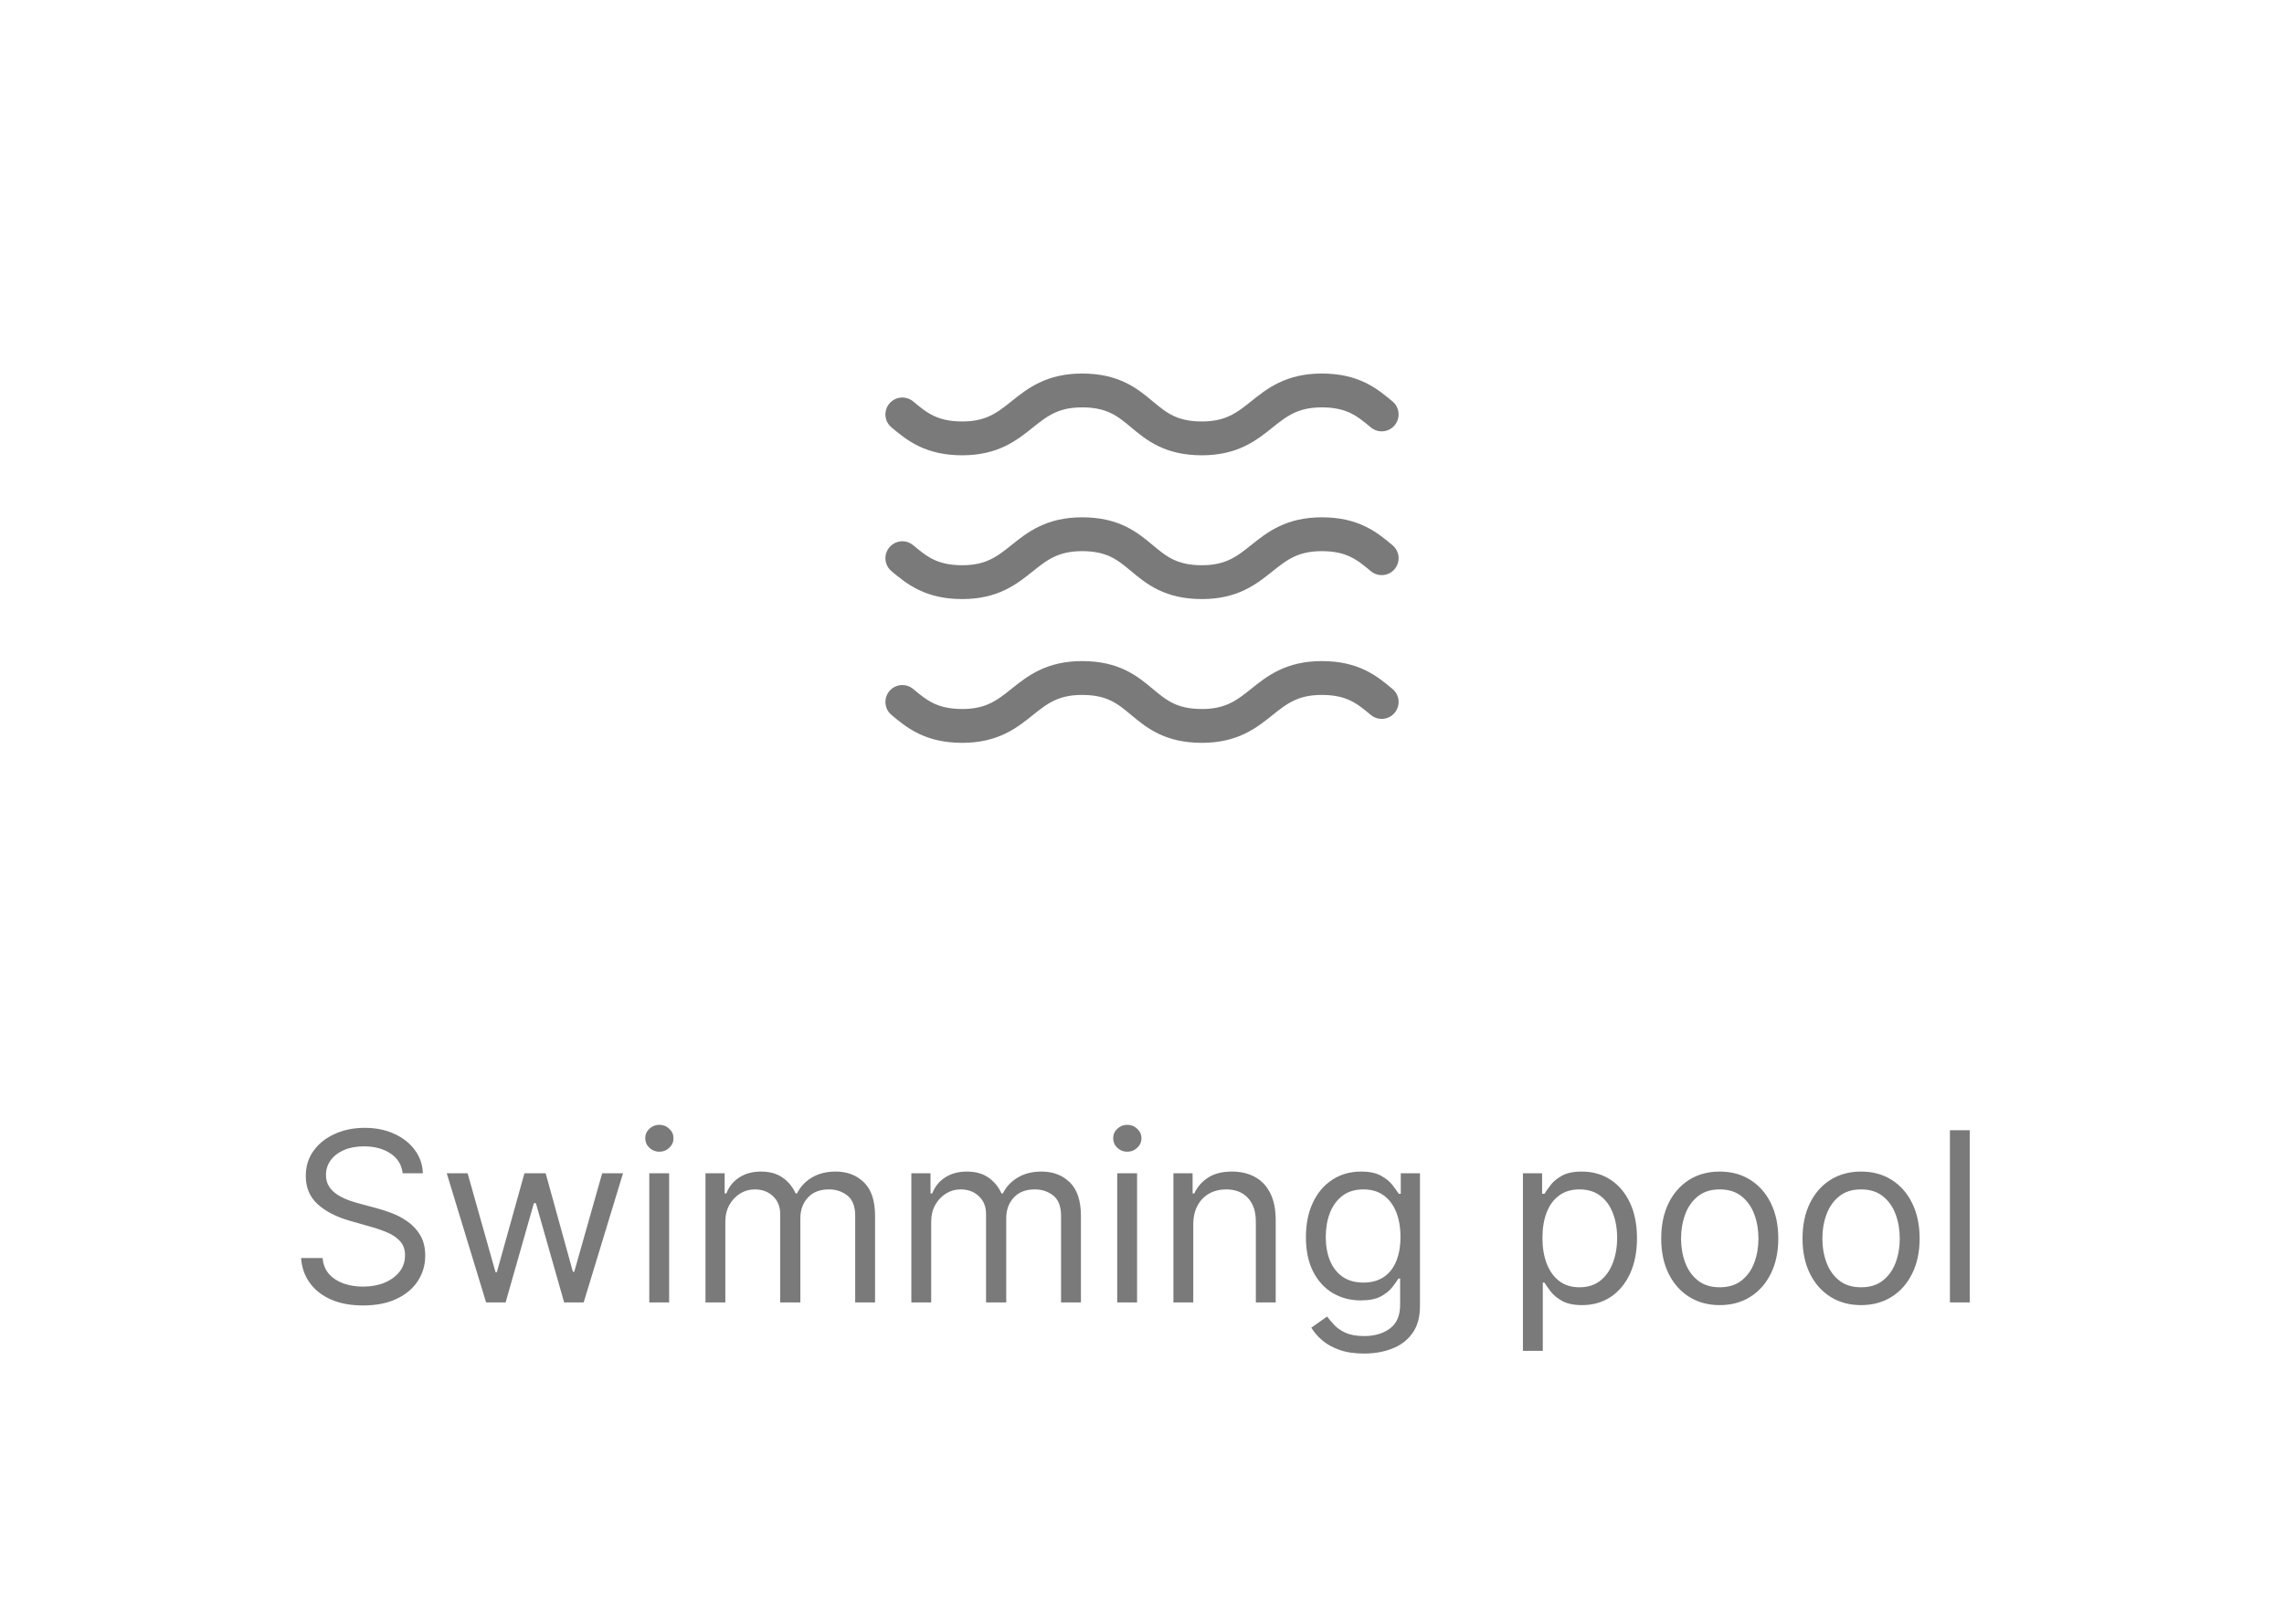 <svg width="135" height="96" viewBox="0 0 135 96" fill="none" xmlns="http://www.w3.org/2000/svg">
<path d="M53.334 24.501C54.184 25.209 55.034 25.917 56.876 25.917C60.417 25.917 60.417 23.084 63.959 23.084C67.642 23.084 67.359 25.917 71.042 25.917C74.584 25.917 74.584 23.084 78.126 23.084C79.967 23.084 80.817 23.792 81.667 24.501" stroke="#7A7A7A" stroke-width="2" stroke-linecap="round" stroke-linejoin="round"/>
<path d="M53.334 33.001C54.184 33.709 55.034 34.417 56.876 34.417C60.417 34.417 60.417 31.584 63.959 31.584C67.642 31.584 67.359 34.417 71.042 34.417C74.584 34.417 74.584 31.584 78.126 31.584C79.967 31.584 80.817 32.292 81.667 33.001" stroke="#7A7A7A" stroke-width="2" stroke-linecap="round" stroke-linejoin="round"/>
<path d="M53.334 41.501C54.184 42.209 55.034 42.917 56.876 42.917C60.417 42.917 60.417 40.084 63.959 40.084C67.642 40.084 67.359 42.917 71.042 42.917C74.584 42.917 74.584 40.084 78.126 40.084C79.967 40.084 80.817 40.792 81.667 41.501" stroke="#7A7A7A" stroke-width="2" stroke-linecap="round" stroke-linejoin="round"/>
<path d="M23.801 69.364C23.741 68.86 23.5 68.469 23.075 68.19C22.651 67.912 22.131 67.773 21.514 67.773C21.063 67.773 20.669 67.846 20.331 67.992C19.996 68.137 19.734 68.338 19.546 68.593C19.36 68.848 19.267 69.138 19.267 69.463C19.267 69.735 19.332 69.969 19.461 70.164C19.593 70.356 19.762 70.517 19.968 70.646C20.174 70.772 20.389 70.877 20.614 70.96C20.84 71.039 21.047 71.104 21.236 71.153L22.27 71.432C22.535 71.501 22.83 71.597 23.155 71.72C23.483 71.843 23.796 72.01 24.095 72.222C24.396 72.431 24.645 72.7 24.84 73.028C25.036 73.356 25.134 73.758 25.134 74.236C25.134 74.786 24.989 75.283 24.701 75.727C24.416 76.171 23.998 76.524 23.448 76.786C22.901 77.048 22.237 77.179 21.454 77.179C20.725 77.179 20.094 77.061 19.56 76.826C19.03 76.591 18.613 76.263 18.308 75.842C18.006 75.421 17.835 74.932 17.796 74.375H19.068C19.101 74.76 19.231 75.078 19.456 75.329C19.685 75.578 19.973 75.764 20.321 75.886C20.672 76.006 21.05 76.065 21.454 76.065C21.925 76.065 22.348 75.989 22.722 75.837C23.097 75.681 23.393 75.465 23.612 75.19C23.831 74.912 23.94 74.587 23.94 74.216C23.94 73.878 23.846 73.603 23.657 73.391C23.468 73.178 23.22 73.006 22.911 72.874C22.603 72.741 22.27 72.625 21.912 72.526L20.659 72.168C19.864 71.939 19.234 71.612 18.77 71.188C18.306 70.764 18.074 70.209 18.074 69.523C18.074 68.953 18.228 68.456 18.536 68.031C18.848 67.604 19.265 67.272 19.789 67.037C20.316 66.798 20.904 66.679 21.554 66.679C22.21 66.679 22.794 66.797 23.304 67.032C23.814 67.264 24.219 67.582 24.517 67.987C24.819 68.391 24.978 68.85 24.994 69.364H23.801ZM28.732 77L26.405 69.364H27.638L29.288 75.21H29.368L30.999 69.364H32.252L33.862 75.19H33.942L35.593 69.364H36.825L34.499 77H33.345L31.675 71.133H31.556L29.885 77H28.732ZM38.377 77V69.364H39.55V77H38.377ZM38.973 68.091C38.745 68.091 38.547 68.013 38.382 67.857C38.219 67.701 38.138 67.514 38.138 67.296C38.138 67.077 38.219 66.889 38.382 66.734C38.547 66.578 38.745 66.5 38.973 66.5C39.202 66.5 39.397 66.578 39.56 66.734C39.726 66.889 39.808 67.077 39.808 67.296C39.808 67.514 39.726 67.701 39.56 67.857C39.397 68.013 39.202 68.091 38.973 68.091ZM41.699 77V69.364H42.832V70.557H42.932C43.091 70.149 43.348 69.833 43.702 69.607C44.057 69.379 44.483 69.264 44.98 69.264C45.484 69.264 45.903 69.379 46.238 69.607C46.576 69.833 46.84 70.149 47.028 70.557H47.108C47.303 70.162 47.597 69.849 47.988 69.617C48.379 69.382 48.848 69.264 49.395 69.264C50.078 69.264 50.636 69.478 51.07 69.906C51.505 70.33 51.722 70.991 51.722 71.889V77H50.548V71.889C50.548 71.326 50.394 70.923 50.086 70.681C49.778 70.439 49.415 70.318 48.997 70.318C48.46 70.318 48.044 70.481 47.749 70.805C47.454 71.127 47.307 71.535 47.307 72.028V77H46.114V71.77C46.114 71.336 45.973 70.986 45.691 70.721C45.409 70.452 45.046 70.318 44.602 70.318C44.297 70.318 44.012 70.399 43.747 70.562C43.485 70.724 43.273 70.95 43.111 71.238C42.952 71.523 42.872 71.853 42.872 72.227V77H41.699ZM53.867 77V69.364H55V70.557H55.1C55.259 70.149 55.516 69.833 55.87 69.607C56.225 69.379 56.651 69.264 57.148 69.264C57.652 69.264 58.071 69.379 58.406 69.607C58.744 69.833 59.008 70.149 59.196 70.557H59.276C59.471 70.162 59.765 69.849 60.156 69.617C60.547 69.382 61.016 69.264 61.563 69.264C62.246 69.264 62.804 69.478 63.238 69.906C63.672 70.33 63.89 70.991 63.89 71.889V77H62.716V71.889C62.716 71.326 62.562 70.923 62.254 70.681C61.946 70.439 61.583 70.318 61.165 70.318C60.628 70.318 60.212 70.481 59.917 70.805C59.622 71.127 59.475 71.535 59.475 72.028V77H58.282V71.77C58.282 71.336 58.141 70.986 57.859 70.721C57.577 70.452 57.214 70.318 56.77 70.318C56.465 70.318 56.18 70.399 55.915 70.562C55.653 70.724 55.441 70.95 55.279 71.238C55.12 71.523 55.04 71.853 55.04 72.227V77H53.867ZM66.035 77V69.364H67.208V77H66.035ZM66.631 68.091C66.403 68.091 66.206 68.013 66.04 67.857C65.877 67.701 65.796 67.514 65.796 67.296C65.796 67.077 65.877 66.889 66.04 66.734C66.206 66.578 66.403 66.5 66.631 66.5C66.86 66.5 67.056 66.578 67.218 66.734C67.384 66.889 67.467 67.077 67.467 67.296C67.467 67.514 67.384 67.701 67.218 67.857C67.056 68.013 66.86 68.091 66.631 68.091ZM70.53 72.406V77H69.357V69.364H70.491V70.557H70.59C70.769 70.169 71.041 69.858 71.405 69.622C71.77 69.383 72.241 69.264 72.817 69.264C73.334 69.264 73.787 69.37 74.174 69.582C74.562 69.791 74.864 70.109 75.079 70.537C75.295 70.961 75.403 71.498 75.403 72.148V77H74.229V72.227C74.229 71.627 74.073 71.16 73.762 70.825C73.45 70.487 73.023 70.318 72.479 70.318C72.105 70.318 71.77 70.399 71.475 70.562C71.183 70.724 70.953 70.961 70.784 71.273C70.615 71.584 70.53 71.962 70.53 72.406ZM80.629 80.023C80.062 80.023 79.575 79.95 79.167 79.804C78.76 79.662 78.42 79.472 78.148 79.237C77.88 79.005 77.666 78.757 77.507 78.492L78.441 77.835C78.547 77.974 78.682 78.133 78.844 78.312C79.007 78.495 79.229 78.652 79.51 78.785C79.795 78.921 80.168 78.989 80.629 78.989C81.245 78.989 81.754 78.84 82.155 78.541C82.556 78.243 82.757 77.776 82.757 77.139V75.588H82.657C82.571 75.727 82.448 75.9 82.289 76.105C82.134 76.307 81.908 76.488 81.613 76.647C81.322 76.803 80.927 76.881 80.43 76.881C79.814 76.881 79.26 76.735 78.769 76.443C78.282 76.151 77.896 75.727 77.611 75.171C77.329 74.614 77.189 73.938 77.189 73.142C77.189 72.36 77.326 71.679 77.601 71.099C77.876 70.515 78.259 70.065 78.75 69.746C79.24 69.425 79.807 69.264 80.45 69.264C80.947 69.264 81.341 69.347 81.633 69.513C81.928 69.675 82.153 69.861 82.309 70.07C82.468 70.275 82.591 70.444 82.677 70.577H82.796V69.364H83.93V77.219C83.93 77.875 83.781 78.409 83.483 78.82C83.188 79.234 82.79 79.537 82.289 79.729C81.792 79.925 81.239 80.023 80.629 80.023ZM80.589 75.827C81.06 75.827 81.457 75.719 81.782 75.504C82.107 75.288 82.354 74.978 82.523 74.574C82.692 74.169 82.777 73.686 82.777 73.122C82.777 72.572 82.694 72.086 82.528 71.665C82.362 71.245 82.117 70.915 81.792 70.676C81.467 70.438 81.066 70.318 80.589 70.318C80.092 70.318 79.678 70.444 79.346 70.696C79.018 70.948 78.771 71.286 78.606 71.71C78.443 72.135 78.362 72.605 78.362 73.122C78.362 73.653 78.445 74.121 78.61 74.529C78.779 74.933 79.028 75.252 79.356 75.484C79.688 75.712 80.099 75.827 80.589 75.827ZM90.015 79.864V69.364H91.149V70.577H91.288C91.374 70.444 91.493 70.275 91.646 70.07C91.802 69.861 92.024 69.675 92.312 69.513C92.604 69.347 92.998 69.264 93.495 69.264C94.138 69.264 94.705 69.425 95.196 69.746C95.686 70.068 96.069 70.524 96.344 71.114C96.619 71.704 96.757 72.4 96.757 73.202C96.757 74.01 96.619 74.711 96.344 75.305C96.069 75.895 95.688 76.352 95.201 76.677C94.713 76.998 94.152 77.159 93.515 77.159C93.025 77.159 92.632 77.078 92.337 76.915C92.042 76.75 91.815 76.562 91.656 76.354C91.497 76.142 91.374 75.966 91.288 75.827H91.189V79.864H90.015ZM91.169 73.182C91.169 73.758 91.253 74.267 91.422 74.708C91.591 75.146 91.838 75.489 92.163 75.737C92.488 75.983 92.885 76.105 93.356 76.105C93.847 76.105 94.256 75.976 94.584 75.717C94.916 75.456 95.164 75.104 95.33 74.663C95.499 74.219 95.584 73.725 95.584 73.182C95.584 72.645 95.501 72.161 95.335 71.73C95.172 71.296 94.925 70.953 94.594 70.701C94.266 70.446 93.853 70.318 93.356 70.318C92.879 70.318 92.478 70.439 92.153 70.681C91.828 70.92 91.583 71.254 91.417 71.685C91.251 72.113 91.169 72.612 91.169 73.182ZM101.649 77.159C100.959 77.159 100.355 76.995 99.834 76.667C99.317 76.339 98.913 75.88 98.621 75.29C98.333 74.7 98.189 74.01 98.189 73.222C98.189 72.426 98.333 71.732 98.621 71.138C98.913 70.545 99.317 70.085 99.834 69.756C100.355 69.428 100.959 69.264 101.649 69.264C102.338 69.264 102.941 69.428 103.458 69.756C103.979 70.085 104.383 70.545 104.672 71.138C104.963 71.732 105.109 72.426 105.109 73.222C105.109 74.01 104.963 74.7 104.672 75.29C104.383 75.88 103.979 76.339 103.458 76.667C102.941 76.995 102.338 77.159 101.649 77.159ZM101.649 76.105C102.172 76.105 102.603 75.971 102.941 75.702C103.279 75.434 103.53 75.081 103.692 74.644C103.855 74.206 103.936 73.732 103.936 73.222C103.936 72.711 103.855 72.236 103.692 71.795C103.53 71.354 103.279 70.998 102.941 70.726C102.603 70.454 102.172 70.318 101.649 70.318C101.125 70.318 100.694 70.454 100.356 70.726C100.018 70.998 99.768 71.354 99.606 71.795C99.443 72.236 99.362 72.711 99.362 73.222C99.362 73.732 99.443 74.206 99.606 74.644C99.768 75.081 100.018 75.434 100.356 75.702C100.694 75.971 101.125 76.105 101.649 76.105ZM110.002 77.159C109.313 77.159 108.708 76.995 108.188 76.667C107.671 76.339 107.266 75.88 106.975 75.29C106.686 74.7 106.542 74.01 106.542 73.222C106.542 72.426 106.686 71.732 106.975 71.138C107.266 70.545 107.671 70.085 108.188 69.756C108.708 69.428 109.313 69.264 110.002 69.264C110.692 69.264 111.295 69.428 111.812 69.756C112.332 70.085 112.737 70.545 113.025 71.138C113.317 71.732 113.463 72.426 113.463 73.222C113.463 74.01 113.317 74.7 113.025 75.29C112.737 75.88 112.332 76.339 111.812 76.667C111.295 76.995 110.692 77.159 110.002 77.159ZM110.002 76.105C110.526 76.105 110.957 75.971 111.295 75.702C111.633 75.434 111.883 75.081 112.046 74.644C112.208 74.206 112.289 73.732 112.289 73.222C112.289 72.711 112.208 72.236 112.046 71.795C111.883 71.354 111.633 70.998 111.295 70.726C110.957 70.454 110.526 70.318 110.002 70.318C109.479 70.318 109.048 70.454 108.71 70.726C108.372 70.998 108.121 71.354 107.959 71.795C107.797 72.236 107.715 72.711 107.715 73.222C107.715 73.732 107.797 74.206 107.959 74.644C108.121 75.081 108.372 75.434 108.71 75.702C109.048 75.971 109.479 76.105 110.002 76.105ZM116.427 66.818V77H115.254V66.818H116.427Z" fill="#7A7A7A"/>
</svg>
